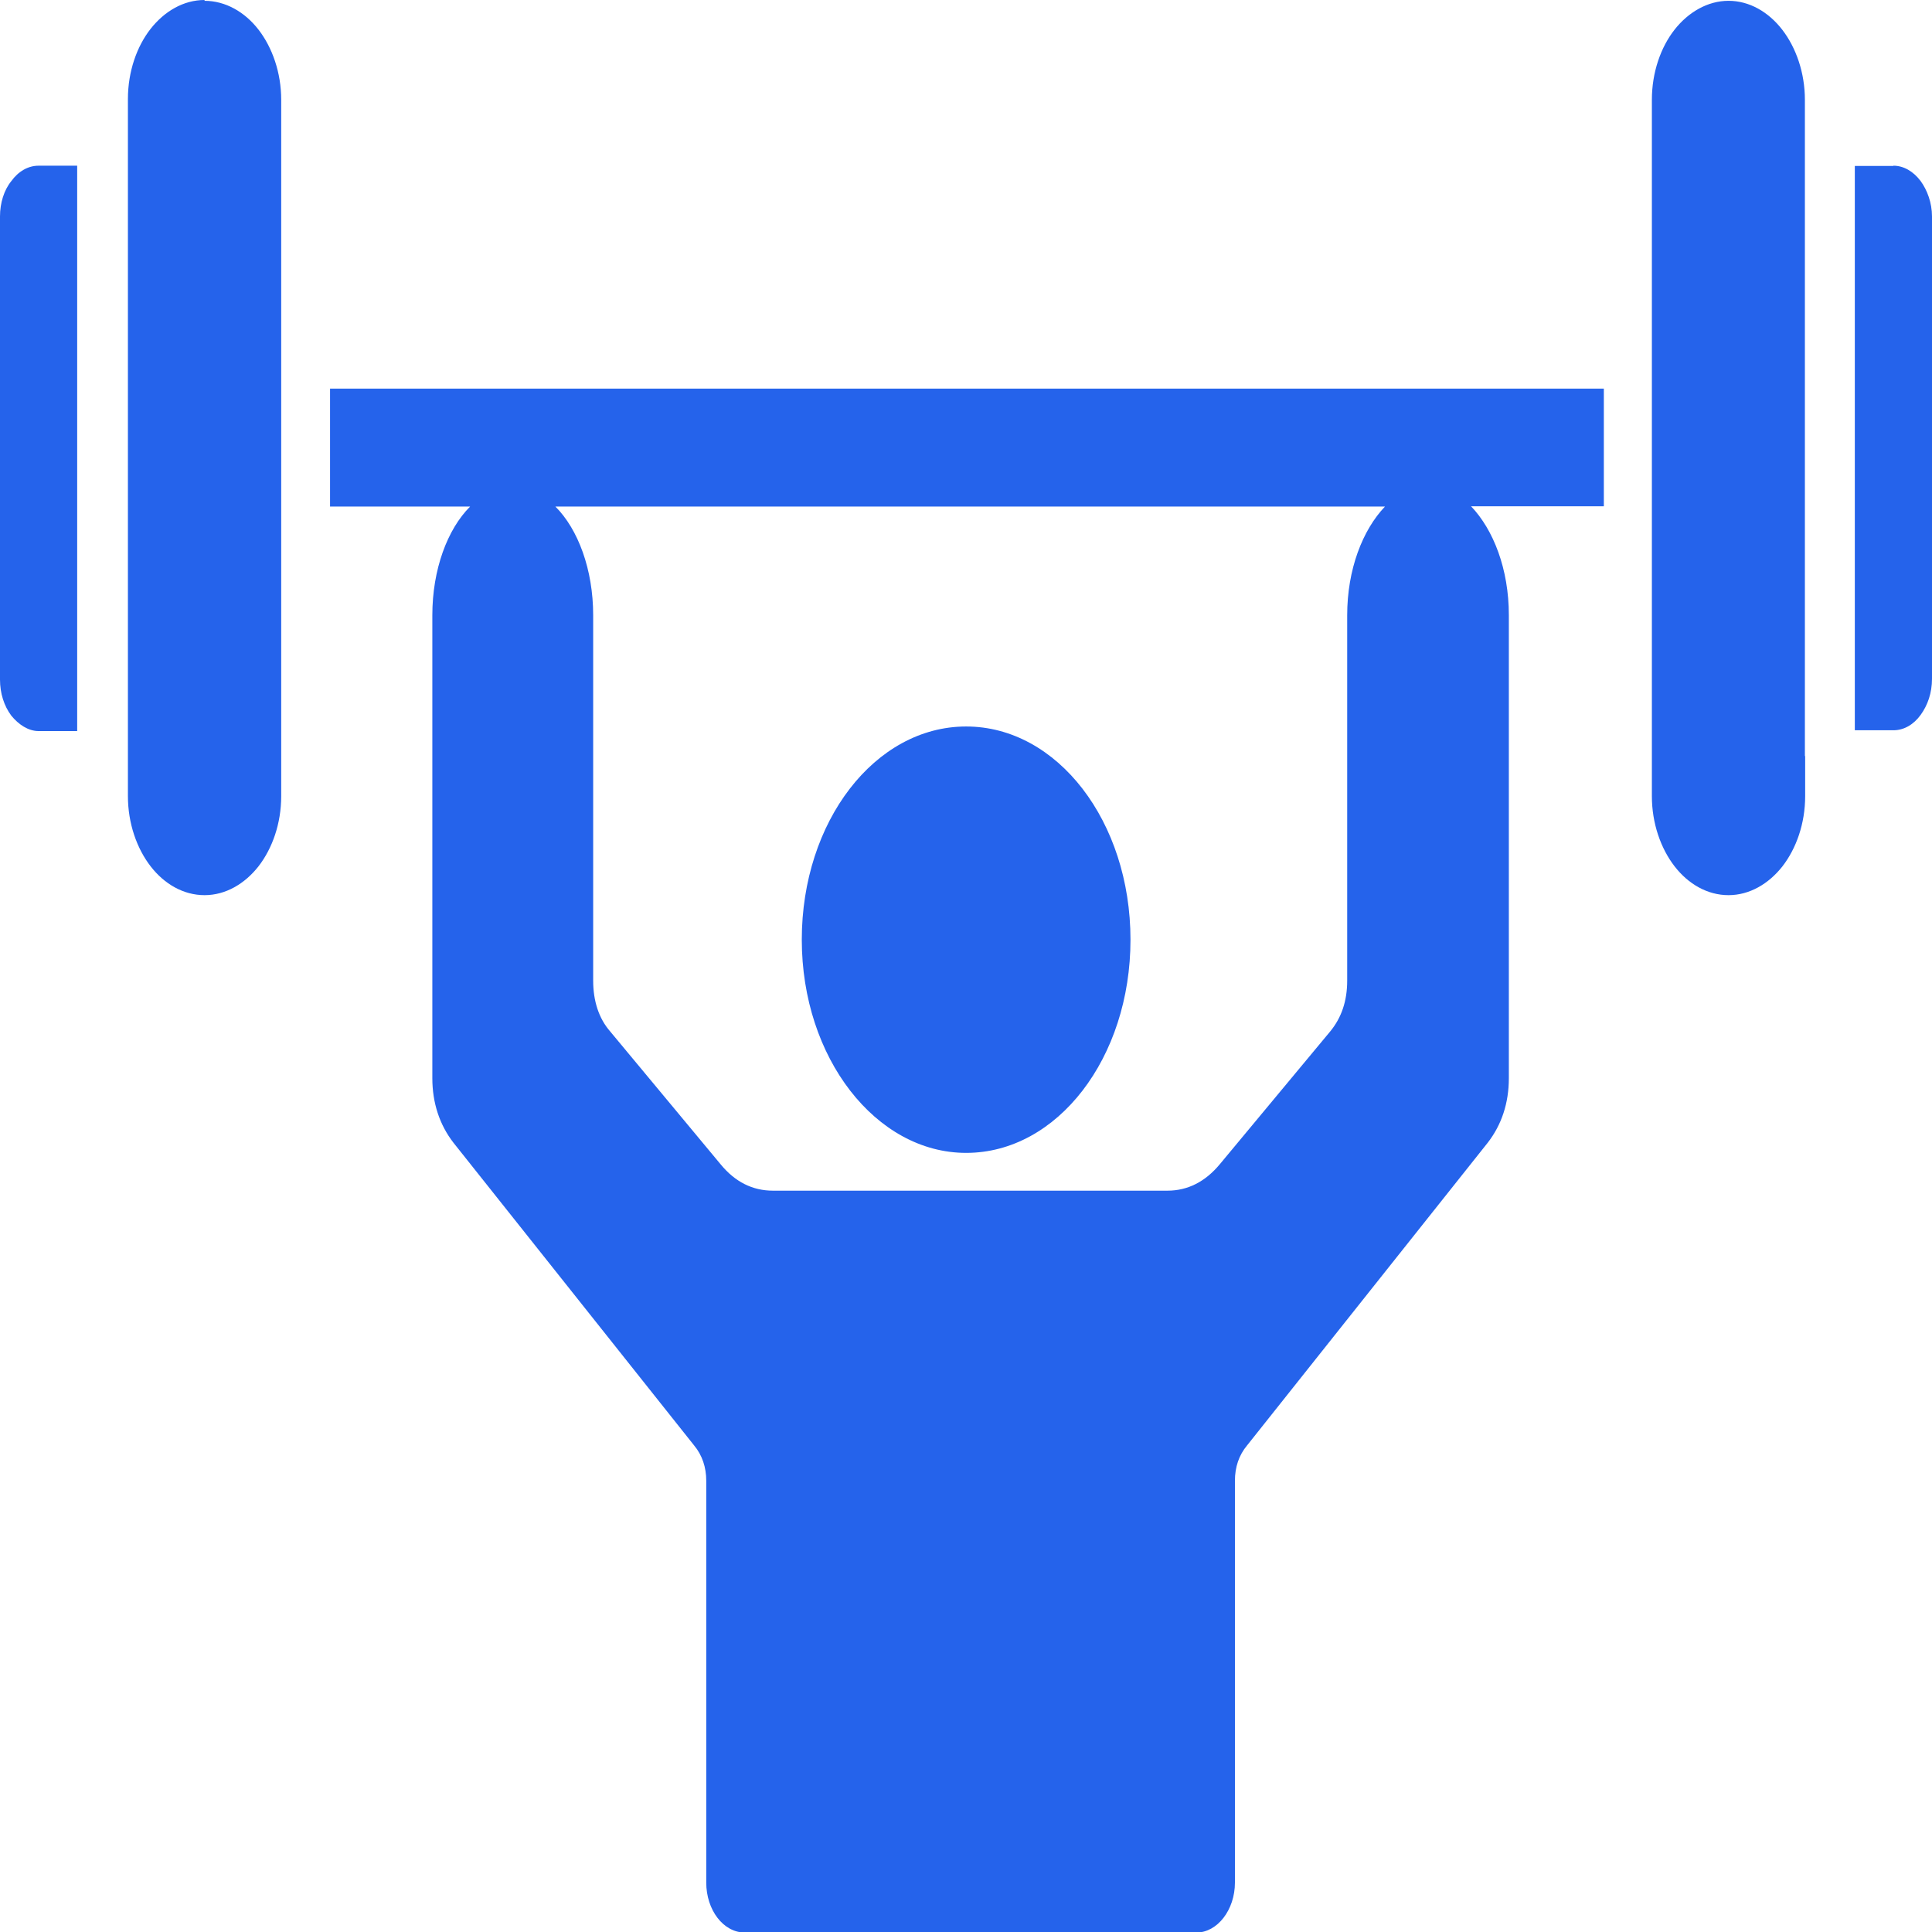 <?xml version="1.0" encoding="UTF-8"?><svg id="a" xmlns="http://www.w3.org/2000/svg" viewBox="0 0 71.59 71.59"><path d="M35.8,42.72c-3.34,0-6.09-3.52-6.09-7.9s2.71-7.9,6.09-7.9,6.09,3.52,6.09,7.9-2.71,7.9-6.09,7.9ZM12.23,14.41v4.36h5.19c-.84,.84-1.4,2.33-1.4,4.03v17.15c0,.92,.27,1.73,.78,2.39l8.92,11.22c.3,.36,.45,.81,.45,1.31v14.89c0,1.01,.63,1.85,1.43,1.85h16.73c.78,0,1.43-.84,1.43-1.85v-14.89c0-.51,.15-.95,.45-1.31l8.92-11.22c.51-.66,.78-1.46,.78-2.39V22.79c0-1.7-.57-3.16-1.4-4.03h4.92v-4.36H12.23Zm39.08,4.36H20.58c.84,.84,1.4,2.33,1.4,4.03v13.54c0,.75,.21,1.4,.63,1.88l4.09,4.92c.54,.66,1.19,.98,1.94,.98h14.62c.75,0,1.4-.33,1.94-.98l4.09-4.92c.42-.51,.63-1.13,.63-1.88v-13.54c0-1.7,.57-3.16,1.4-4.03h0Zm15.57,9.25V3.7c0-1.01-.33-1.94-.84-2.6S64.82,.03,64.05,.03s-1.49,.42-2,1.07-.84,1.58-.84,2.6V29.5c0,1.01,.33,1.94,.84,2.6s1.22,1.07,2,1.07,1.49-.42,2-1.07c.51-.66,.84-1.58,.84-2.6v-1.49Zm3.28-21.87h-1.43V27.06h1.43c.39,0,.75-.21,1.01-.57s.42-.81,.42-1.34V8.02c0-.51-.18-.98-.42-1.31-.27-.36-.63-.57-1.01-.57h0ZM7.58,0c-.78,0-1.49,.42-2,1.07s-.84,1.58-.84,2.6V29.5c0,1.01,.33,1.94,.84,2.6s1.22,1.07,2,1.07,1.49-.42,2-1.07c.51-.66,.84-1.58,.84-2.6V3.7c0-1.01-.33-1.94-.84-2.6S8.35,.03,7.58,.03v-.03ZM2.89,6.14H1.43c-.39,0-.75,.21-1.01,.57-.27,.33-.42,.81-.42,1.31V25.18c0,.51,.15,.98,.42,1.34,.27,.33,.63,.57,1.01,.57h1.43V6.14h.03Z" fill="#2563eb" fill-rule="evenodd"/></svg>